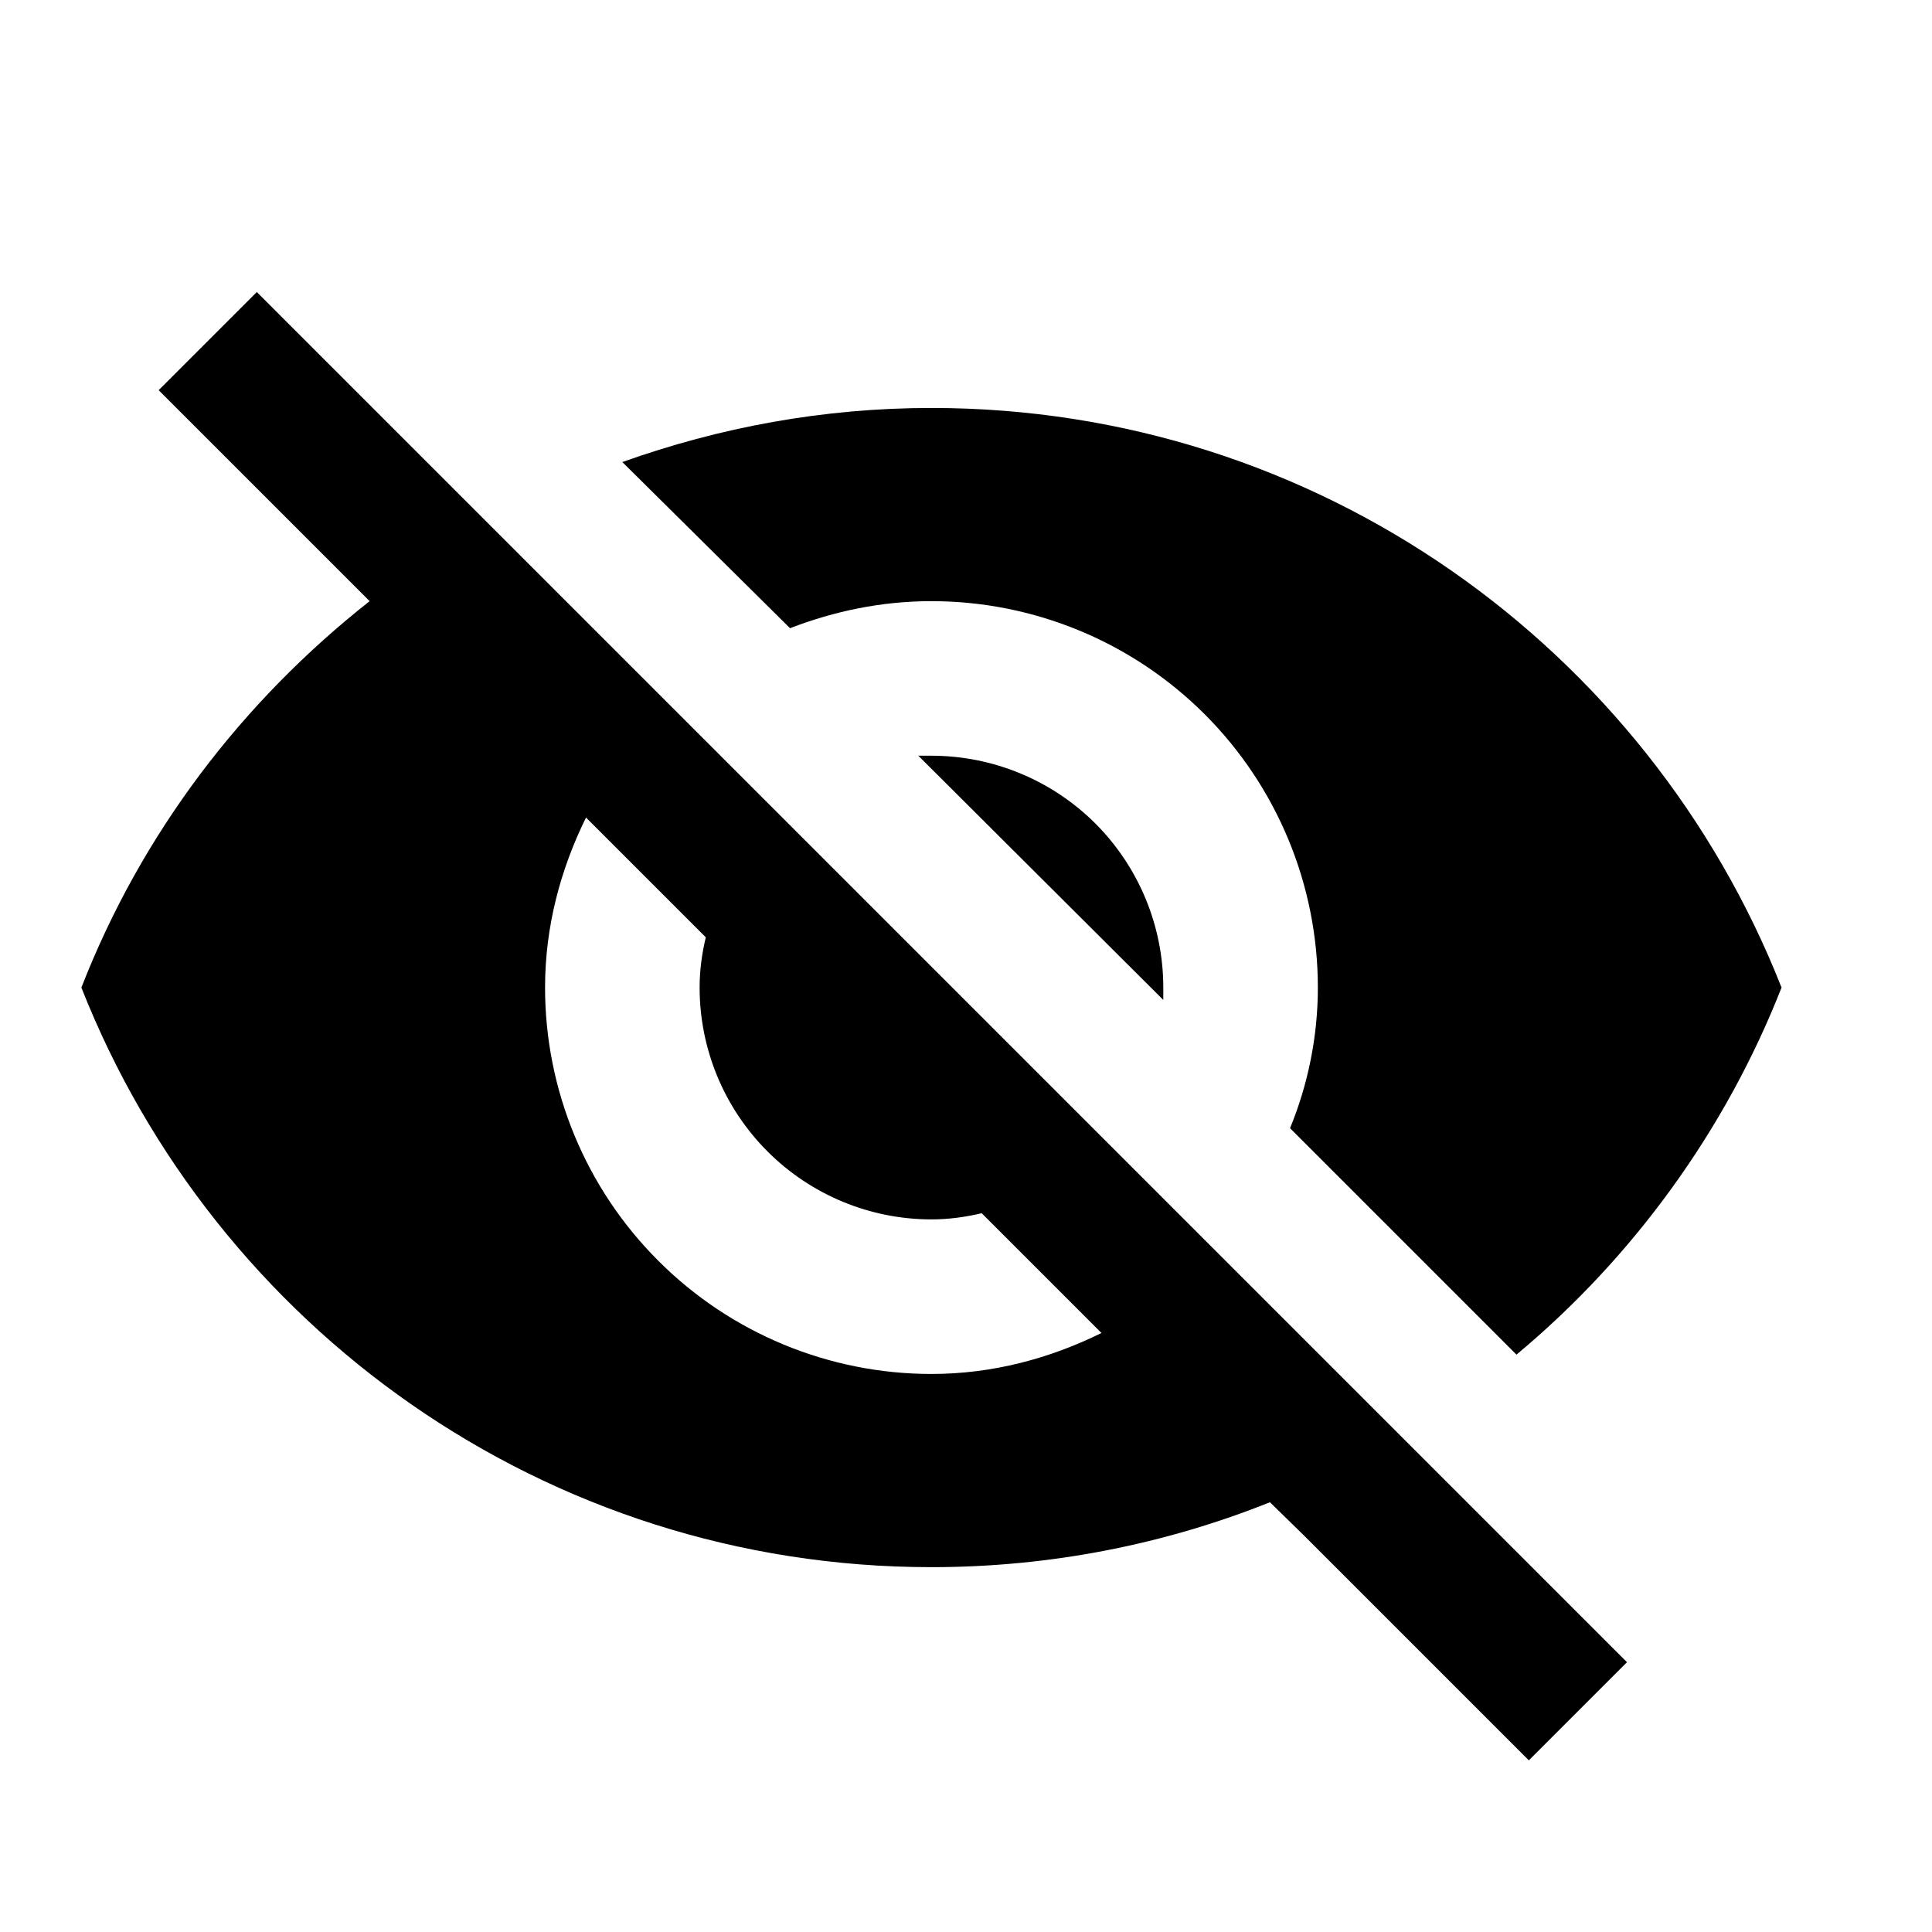 <svg width="25" height="25" viewBox="0 0 25 25" fill="none" xmlns="http://www.w3.org/2000/svg">
<path d="M11.883 9.779L15.053 12.939C15.053 12.889 15.053 12.829 15.053 12.779C15.053 11.983 14.737 11.22 14.175 10.657C13.612 10.095 12.849 9.779 12.053 9.779C11.993 9.779 11.943 9.779 11.883 9.779ZM7.583 10.579L9.133 12.129C9.083 12.339 9.053 12.549 9.053 12.779C9.053 13.574 9.369 14.337 9.932 14.9C10.495 15.463 11.258 15.779 12.053 15.779C12.273 15.779 12.493 15.749 12.703 15.699L14.253 17.249C13.583 17.579 12.843 17.779 12.053 17.779C10.727 17.779 9.455 17.252 8.518 16.314C7.58 15.377 7.053 14.105 7.053 12.779C7.053 11.989 7.253 11.249 7.583 10.579ZM2.053 5.049L4.333 7.329L4.783 7.779C3.133 9.079 1.833 10.779 1.053 12.779C2.783 17.169 7.053 20.279 12.053 20.279C13.603 20.279 15.083 19.979 16.433 19.439L16.863 19.859L19.783 22.779L21.053 21.509L3.323 3.779M12.053 7.779C13.379 7.779 14.651 8.305 15.589 9.243C16.527 10.181 17.053 11.453 17.053 12.779C17.053 13.419 16.923 14.039 16.693 14.599L19.623 17.529C21.123 16.279 22.323 14.639 23.053 12.779C21.323 8.389 17.053 5.279 12.053 5.279C10.653 5.279 9.313 5.529 8.053 5.979L10.223 8.129C10.793 7.909 11.403 7.779 12.053 7.779Z" fill="black"/>
</svg>
